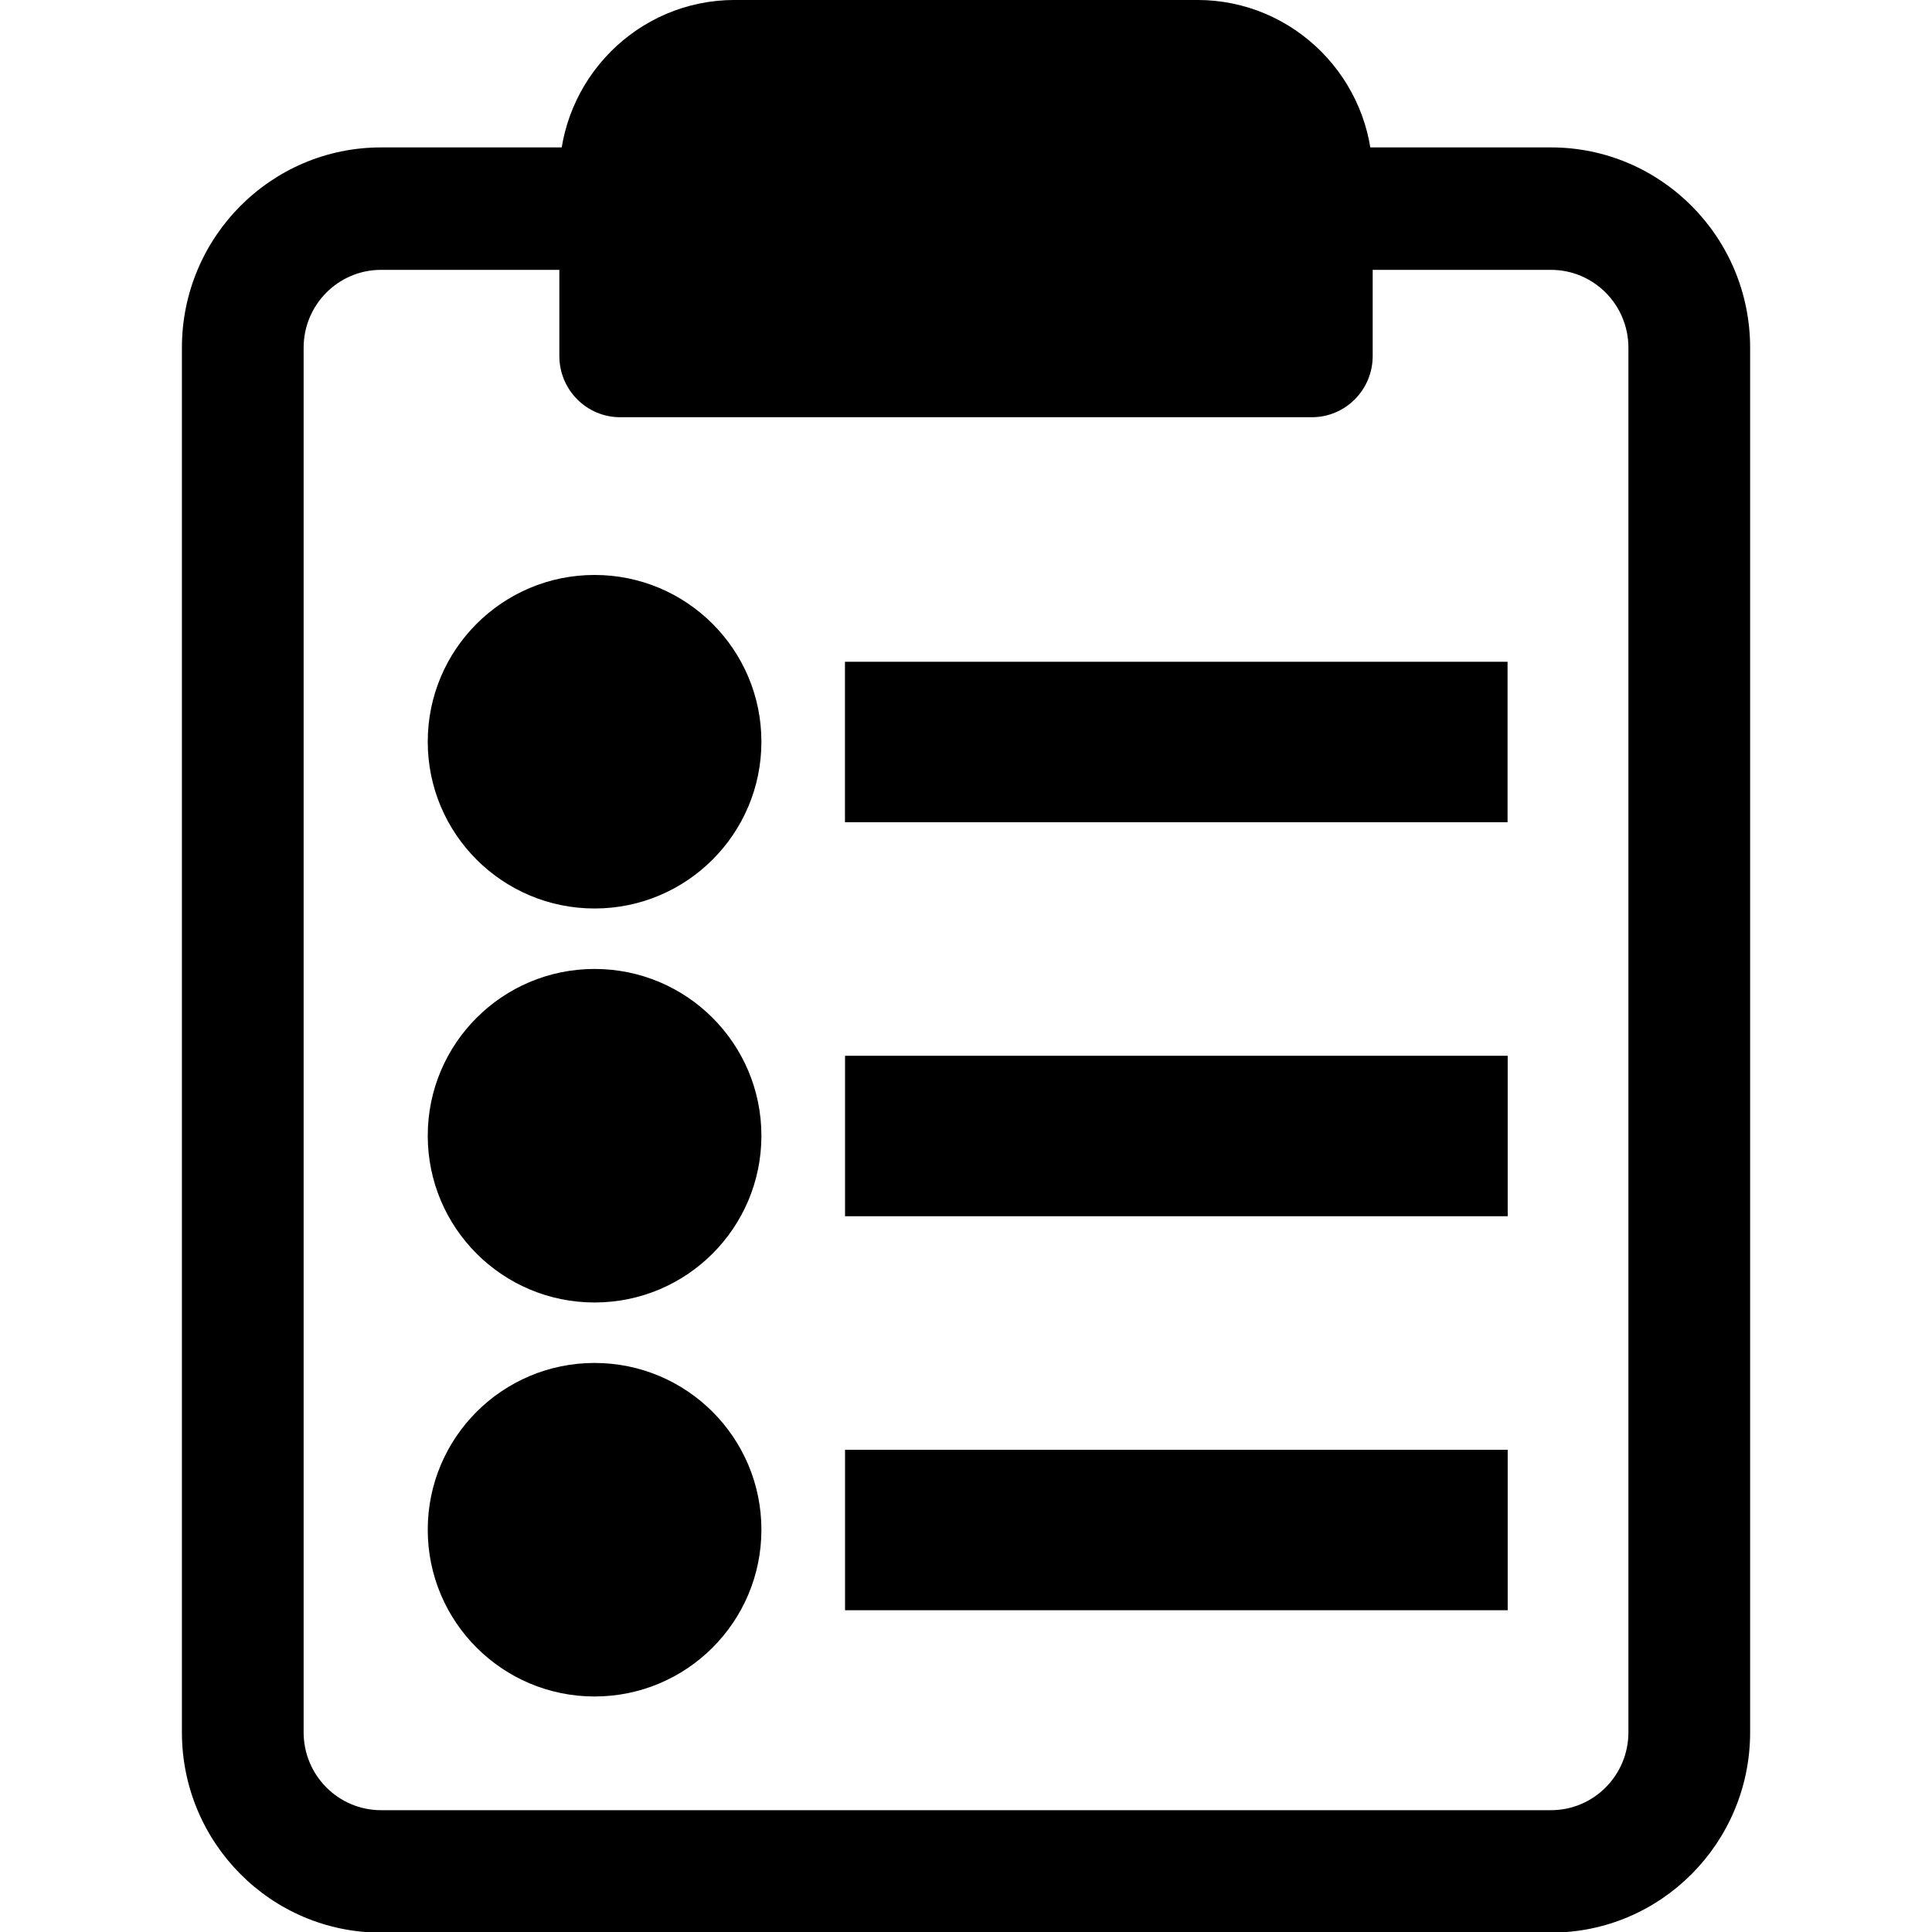 <?xml version="1.0" encoding="UTF-8" standalone="no"?>
<!DOCTYPE svg PUBLIC "-//W3C//DTD SVG 1.1//EN" "http://www.w3.org/Graphics/SVG/1.1/DTD/svg11.dtd">
<svg width="100%" height="100%" viewBox="0 0 1024 1024" version="1.1" xmlns="http://www.w3.org/2000/svg" xmlns:xlink="http://www.w3.org/1999/xlink" xml:space="preserve" xmlns:serif="http://www.serif.com/" style="fill-rule:evenodd;clip-rule:evenodd;stroke-linejoin:round;stroke-miterlimit:2;fill:black;">
    <g transform="matrix(1.008,0,0,1.014,-3.651,32.435)">
        <path d="M297.736,154.098C297.736,171.771 312.063,186.098 329.736,186.098L693.401,186.098C711.074,186.098 725.401,171.771 725.401,154.098L725.401,60.172C725.401,9.301 684.1,-32 633.229,-32L389.908,-32C339.037,-32 297.736,9.301 297.736,60.172C297.736,60.172 297.736,154.098 297.736,154.098ZM361.736,122.098L361.736,60.172C361.736,44.623 374.359,32 389.908,32C389.908,32 633.229,32 633.229,32C648.777,32 661.401,44.623 661.401,60.172L661.401,122.098L361.736,122.098Z"/>
    </g>
    <g transform="matrix(1.008,0,0,1.014,-4.086,-13.913)">
        <path d="M691.899,90.775L819.592,90.775C877.38,90.775 924.296,137.691 924.296,195.479L924.296,919.204C924.296,976.992 877.38,1023.91 819.592,1023.91C819.592,1023.91 204.408,1023.91 204.408,1023.91C146.62,1023.91 99.704,976.992 99.704,919.204C99.704,919.204 99.704,195.479 99.704,195.479C99.704,137.691 146.62,90.775 204.408,90.775L332.101,90.775L332.101,154.775L204.408,154.775C181.943,154.775 163.704,173.014 163.704,195.479L163.704,919.204C163.704,941.669 181.943,959.908 204.408,959.908L819.592,959.908C842.057,959.908 860.296,941.669 860.296,919.204L860.296,195.479C860.296,173.014 842.057,154.775 819.592,154.775L691.899,154.775L691.899,90.775Z"/>
    </g>
    <g transform="matrix(1.581,0,0,1.523,-158.865,-152.585)">
        <ellipse cx="299.812" cy="358.314" rx="55.929" ry="58.036"/>
    </g>
    <g transform="matrix(0.981,0,0,1,28.69,227.925)">
        <rect x="427.32" y="331.659" width="358.025" height="85.042"/>
    </g>
    <g transform="matrix(1.581,0,0,1.523,-158.865,56.242)">
        <ellipse cx="299.812" cy="358.314" rx="55.929" ry="58.036"/>
    </g>
    <g transform="matrix(0.981,0,0,1,28.69,436.752)">
        <rect x="427.32" y="331.659" width="358.025" height="85.042"/>
    </g>
    <g transform="matrix(1.581,0,0,1.523,-158.865,265.07)">
        <ellipse cx="299.812" cy="358.314" rx="55.929" ry="58.036"/>
    </g>
    <path d="M799.036,350.756L447.849,350.756L447.849,435.799L799.036,435.799L799.036,350.756ZM691.243,53.456L338.514,53.456L338.514,174.39L691.243,174.39L691.243,53.456Z"/>
</svg>
